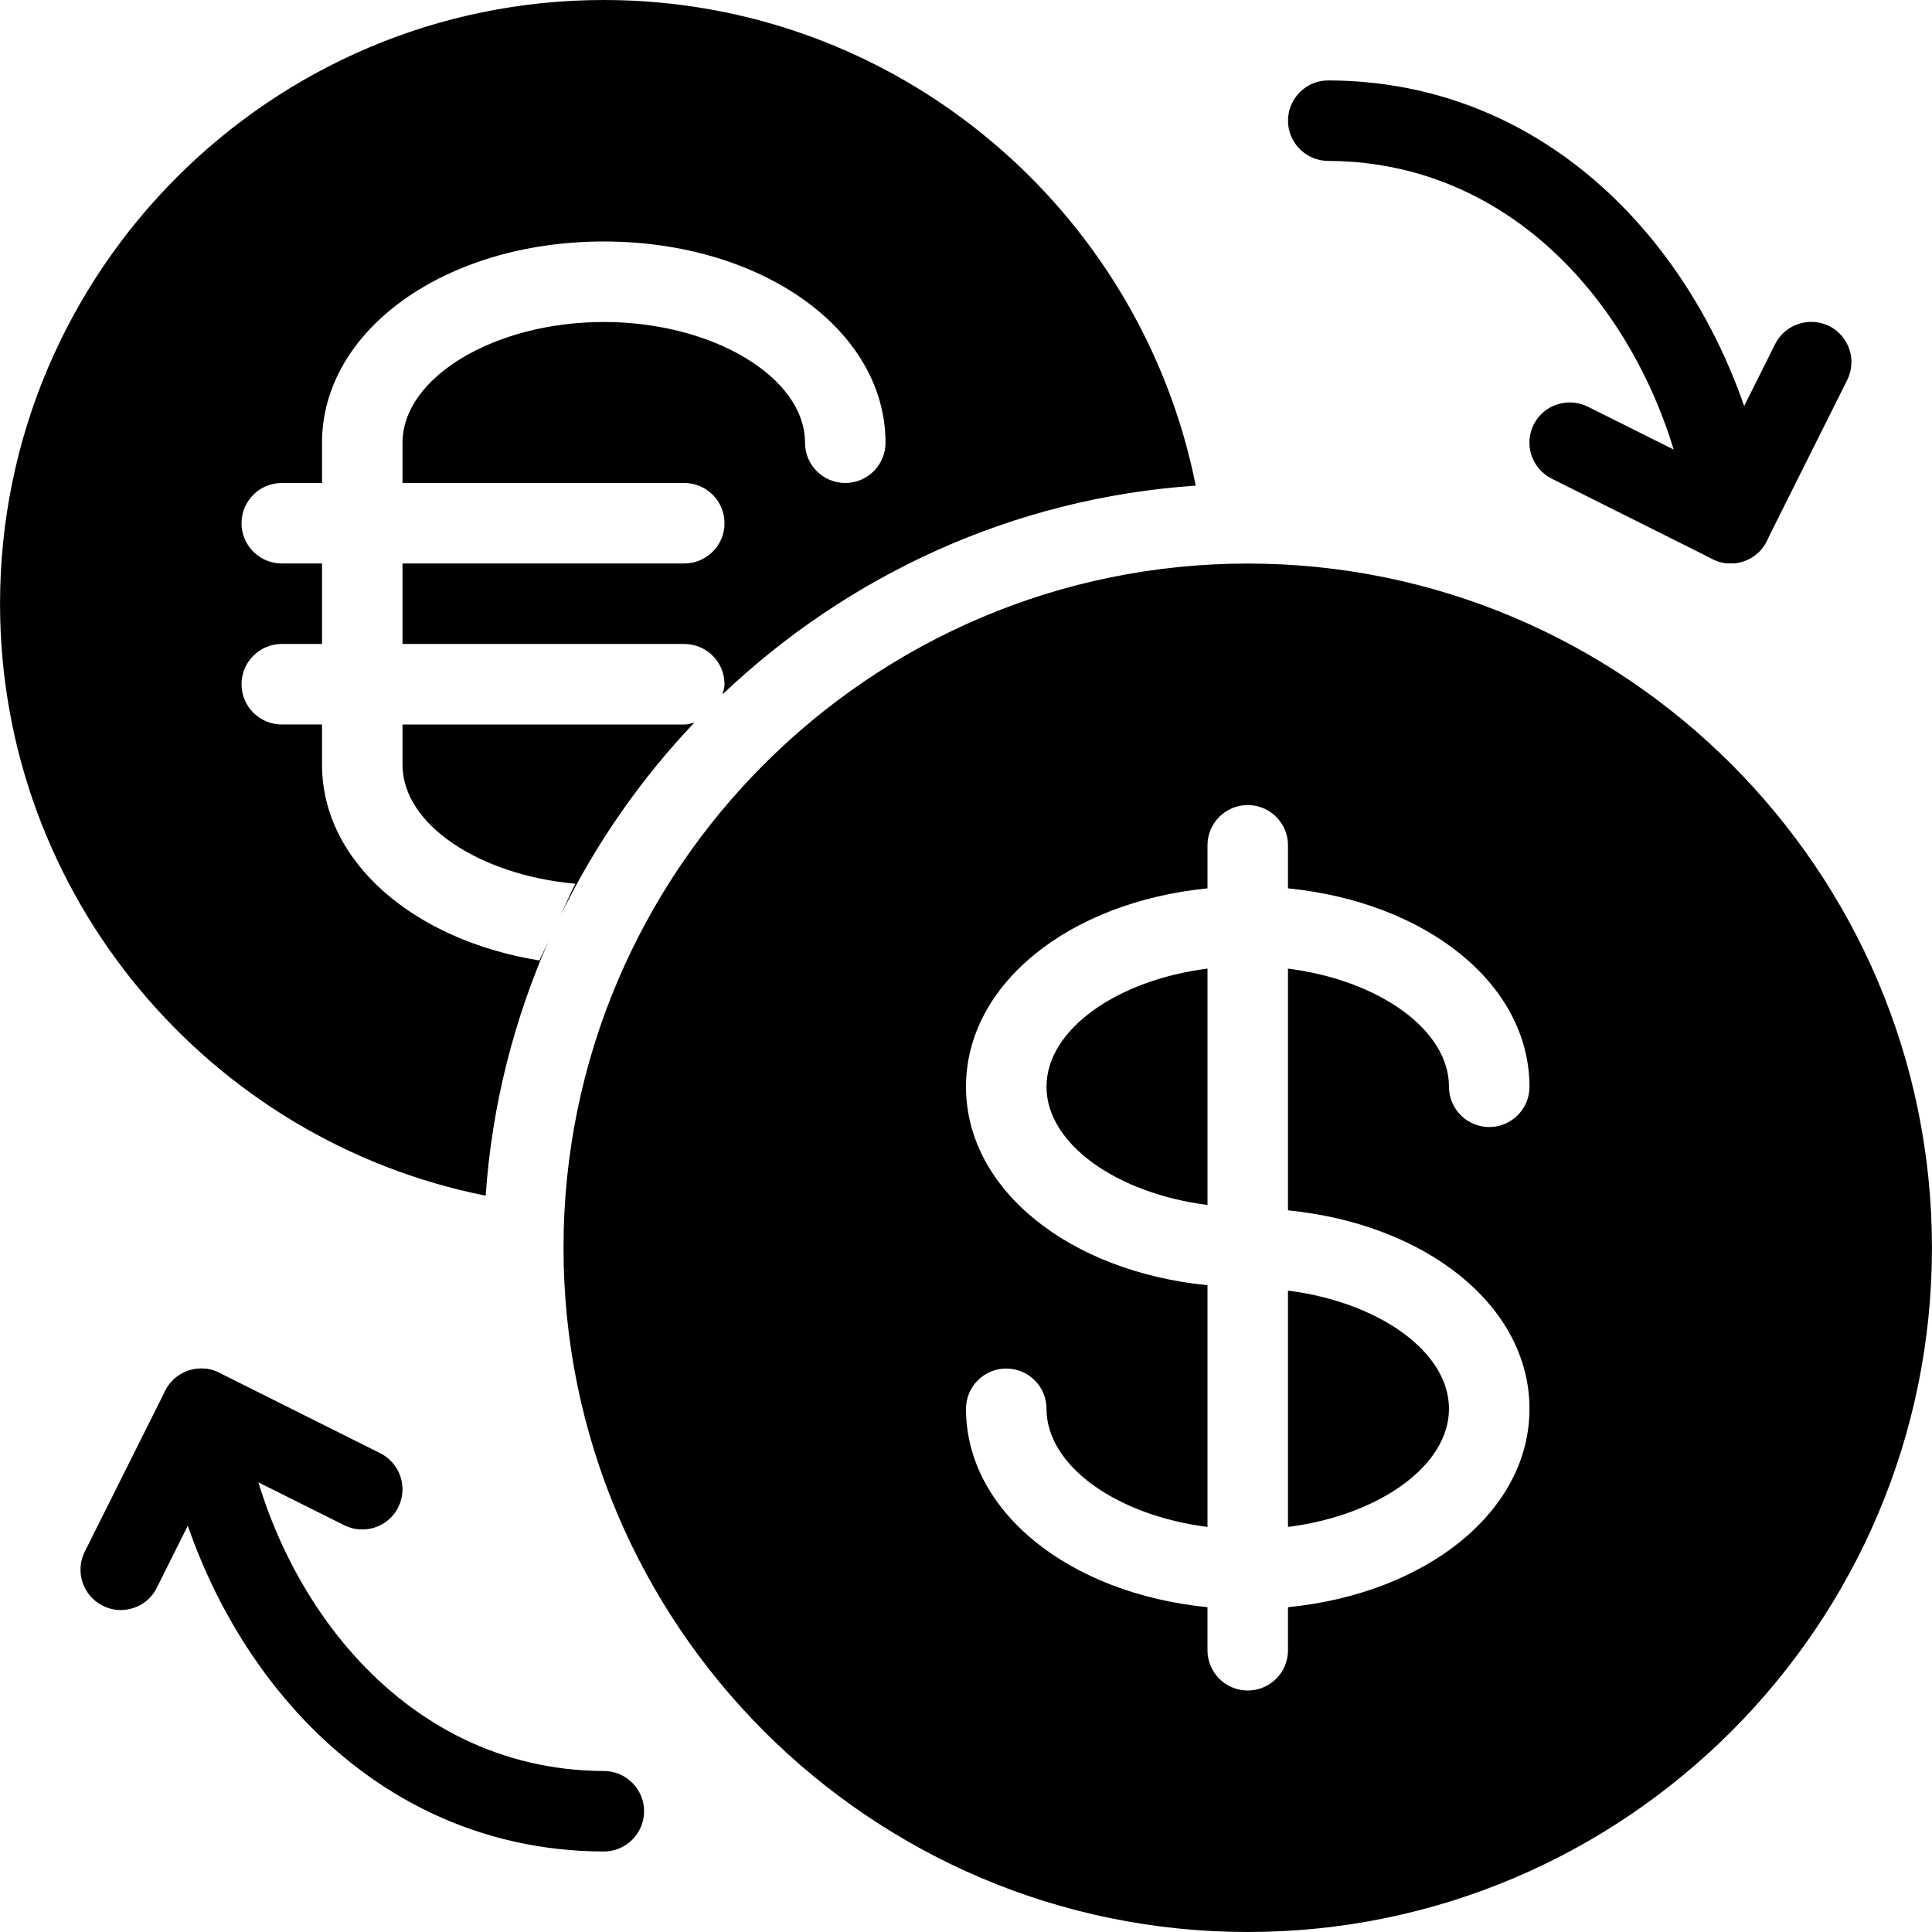 <?xml version="1.0" encoding="iso-8859-1"?>
<!-- Generator: Adobe Illustrator 19.0.0, SVG Export Plug-In . SVG Version: 6.00 Build 0)  -->
<svg version="1.1" id="Layer_1" xmlns="http://www.w3.org/2000/svg" xmlns:xlink="http://www.w3.org/1999/xlink" x="0px" y="0px"
	 viewBox="0 0 512.021 512.021" style="enable-background:new 0 0 512.021 512.021;" xml:space="preserve">
<g>
	<g>
		<path d="M100.768,385.131l-42.667-21.333c-5.248-2.581-11.669-0.491-14.315,4.779l-21.333,42.667
			c-2.624,5.269-0.491,11.669,4.779,14.315c1.557,0.768,3.179,1.131,4.779,1.131c3.904,0,7.68-2.155,9.536-5.888l16.555-33.131
			l33.131,16.555c5.291,2.603,11.691,0.512,14.315-4.779C108.171,394.176,106.037,387.776,100.768,385.131z"/>
	</g>
</g>
<g>
	<g>
		<path d="M160.075,469.355c-54.784-0.171-89.813-49.131-96.128-97.387c-0.789-5.867-6.507-10.048-11.968-9.195
			c-5.867,0.768-9.963,6.123-9.216,11.968c7.509,57.451,50.197,115.733,117.205,115.947c0.021,0,0.021,0,0.043,0
			c5.888,0,10.667-4.779,10.688-10.645C170.72,474.176,165.941,469.376,160.075,469.355z"/>
	</g>
</g>
<g>
	<g>
		<path d="M484.768,86.4c-5.269-2.56-11.669-0.491-14.315,4.779l-16.555,33.131l-33.131-16.555
			c-5.269-2.581-11.669-0.491-14.315,4.779c-2.624,5.269-0.491,11.669,4.779,14.315l42.667,21.333
			c1.557,0.768,3.179,1.131,4.779,1.131c3.904,0,7.68-2.155,9.536-5.931l21.333-42.667C492.171,95.445,490.037,89.045,484.768,86.4z
			"/>
	</g>
</g>
<g>
	<g>
		<path d="M469.259,137.259c-7.509-57.451-50.197-115.733-117.205-115.947c-0.021,0-0.021,0-0.043,0
			c-5.867,0-10.645,4.779-10.667,10.645c-0.021,5.867,4.757,10.667,10.624,10.688c54.784,0.171,89.813,49.131,96.128,97.387
			c0.704,5.376,5.291,9.28,10.56,9.28c0.491,0,0.939-0.021,1.387-0.085C465.909,148.459,470.005,143.104,469.259,137.259z"/>
	</g>
</g>
<g>
	<g>
		<path d="M277.344,288.021c0,15.168,18.667,28.267,42.667,31.317v-62.635C296.011,259.755,277.344,272.853,277.344,288.021z"/>
	</g>
</g>
<g>
	<g>
		<path d="M341.344,342.037v62.635c24.021-3.051,42.667-16.171,42.667-31.317C384.011,358.187,365.344,345.088,341.344,342.037z"/>
	</g>
</g>
<g>
	<g>
		<path d="M330.677,149.355c-99.989,0-181.333,81.344-181.333,181.333s81.344,181.333,181.333,181.333
			s181.333-81.344,181.333-181.333S430.667,149.355,330.677,149.355z M405.344,373.355c0,27.285-27.413,48.96-64,52.587v11.413
			c0,5.888-4.779,10.667-10.667,10.667s-10.667-4.779-10.667-10.667v-11.413c-36.587-3.627-64-25.301-64-52.587
			c0-5.888,4.779-10.667,10.667-10.667s10.667,4.779,10.667,10.667c0,15.168,18.667,28.267,42.667,31.317v-64.064
			c-36.587-3.627-64-25.301-64-52.587s27.413-48.96,64-52.587v-11.413c0-5.888,4.779-10.667,10.667-10.667
			s10.667,4.779,10.667,10.667v11.413c36.587,3.627,64,25.301,64,52.587c0,5.888-4.779,10.667-10.667,10.667
			s-10.667-4.779-10.667-10.667c0-15.168-18.667-28.267-42.667-31.317v64.064C377.952,324.395,405.344,346.069,405.344,373.355z"/>
	</g>
</g>
<g>
	<g>
		<path d="M316.896,128.704C302.304,55.424,237.536,0,160.011,0c-88.235,0-160,71.765-160,160
			c0,77.525,55.403,142.293,128.704,156.885c1.643-24.085,7.595-46.976,16.917-68.032c-0.832,1.941-1.856,3.755-2.645,5.696
			c-33.365-5.376-57.643-26.176-57.643-51.883V192H74.677c-5.888,0-10.667-4.779-10.667-10.667s4.779-10.667,10.667-10.667h10.667
			v-21.333H74.677c-5.888,0-10.667-4.779-10.667-10.667S68.789,128,74.677,128h10.667v-10.667C85.344,87.424,118.133,64,160.011,64
			s74.667,23.424,74.667,53.333c0,5.888-4.779,10.667-10.667,10.667s-10.667-4.779-10.667-10.667c0-17.344-24.427-32-53.333-32
			s-53.333,14.656-53.333,32V128h74.667c5.888,0,10.667,4.779,10.667,10.667s-4.779,10.667-10.667,10.667h-74.667v21.333h74.667
			c5.888,0,10.667,4.779,10.667,10.667c0,0.96-0.299,1.792-0.533,2.688C224.672,152.512,268.384,131.989,316.896,128.704z"/>
	</g>
</g>
<g>
	<g>
		<path d="M184.032,191.488c-0.875,0.213-1.728,0.533-2.688,0.533h-74.667v10.667c0,15.808,20.331,29.227,45.824,31.531
			c-1.472,2.688-2.581,5.589-3.904,8.363C157.749,223.723,169.76,206.528,184.032,191.488z"/>
	</g>
</g>
<g>
</g>
<g>
</g>
<g>
</g>
<g>
</g>
<g>
</g>
<g>
</g>
<g>
</g>
<g>
</g>
<g>
</g>
<g>
</g>
<g>
</g>
<g>
</g>
<g>
</g>
<g>
</g>
<g>
</g>
</svg>
